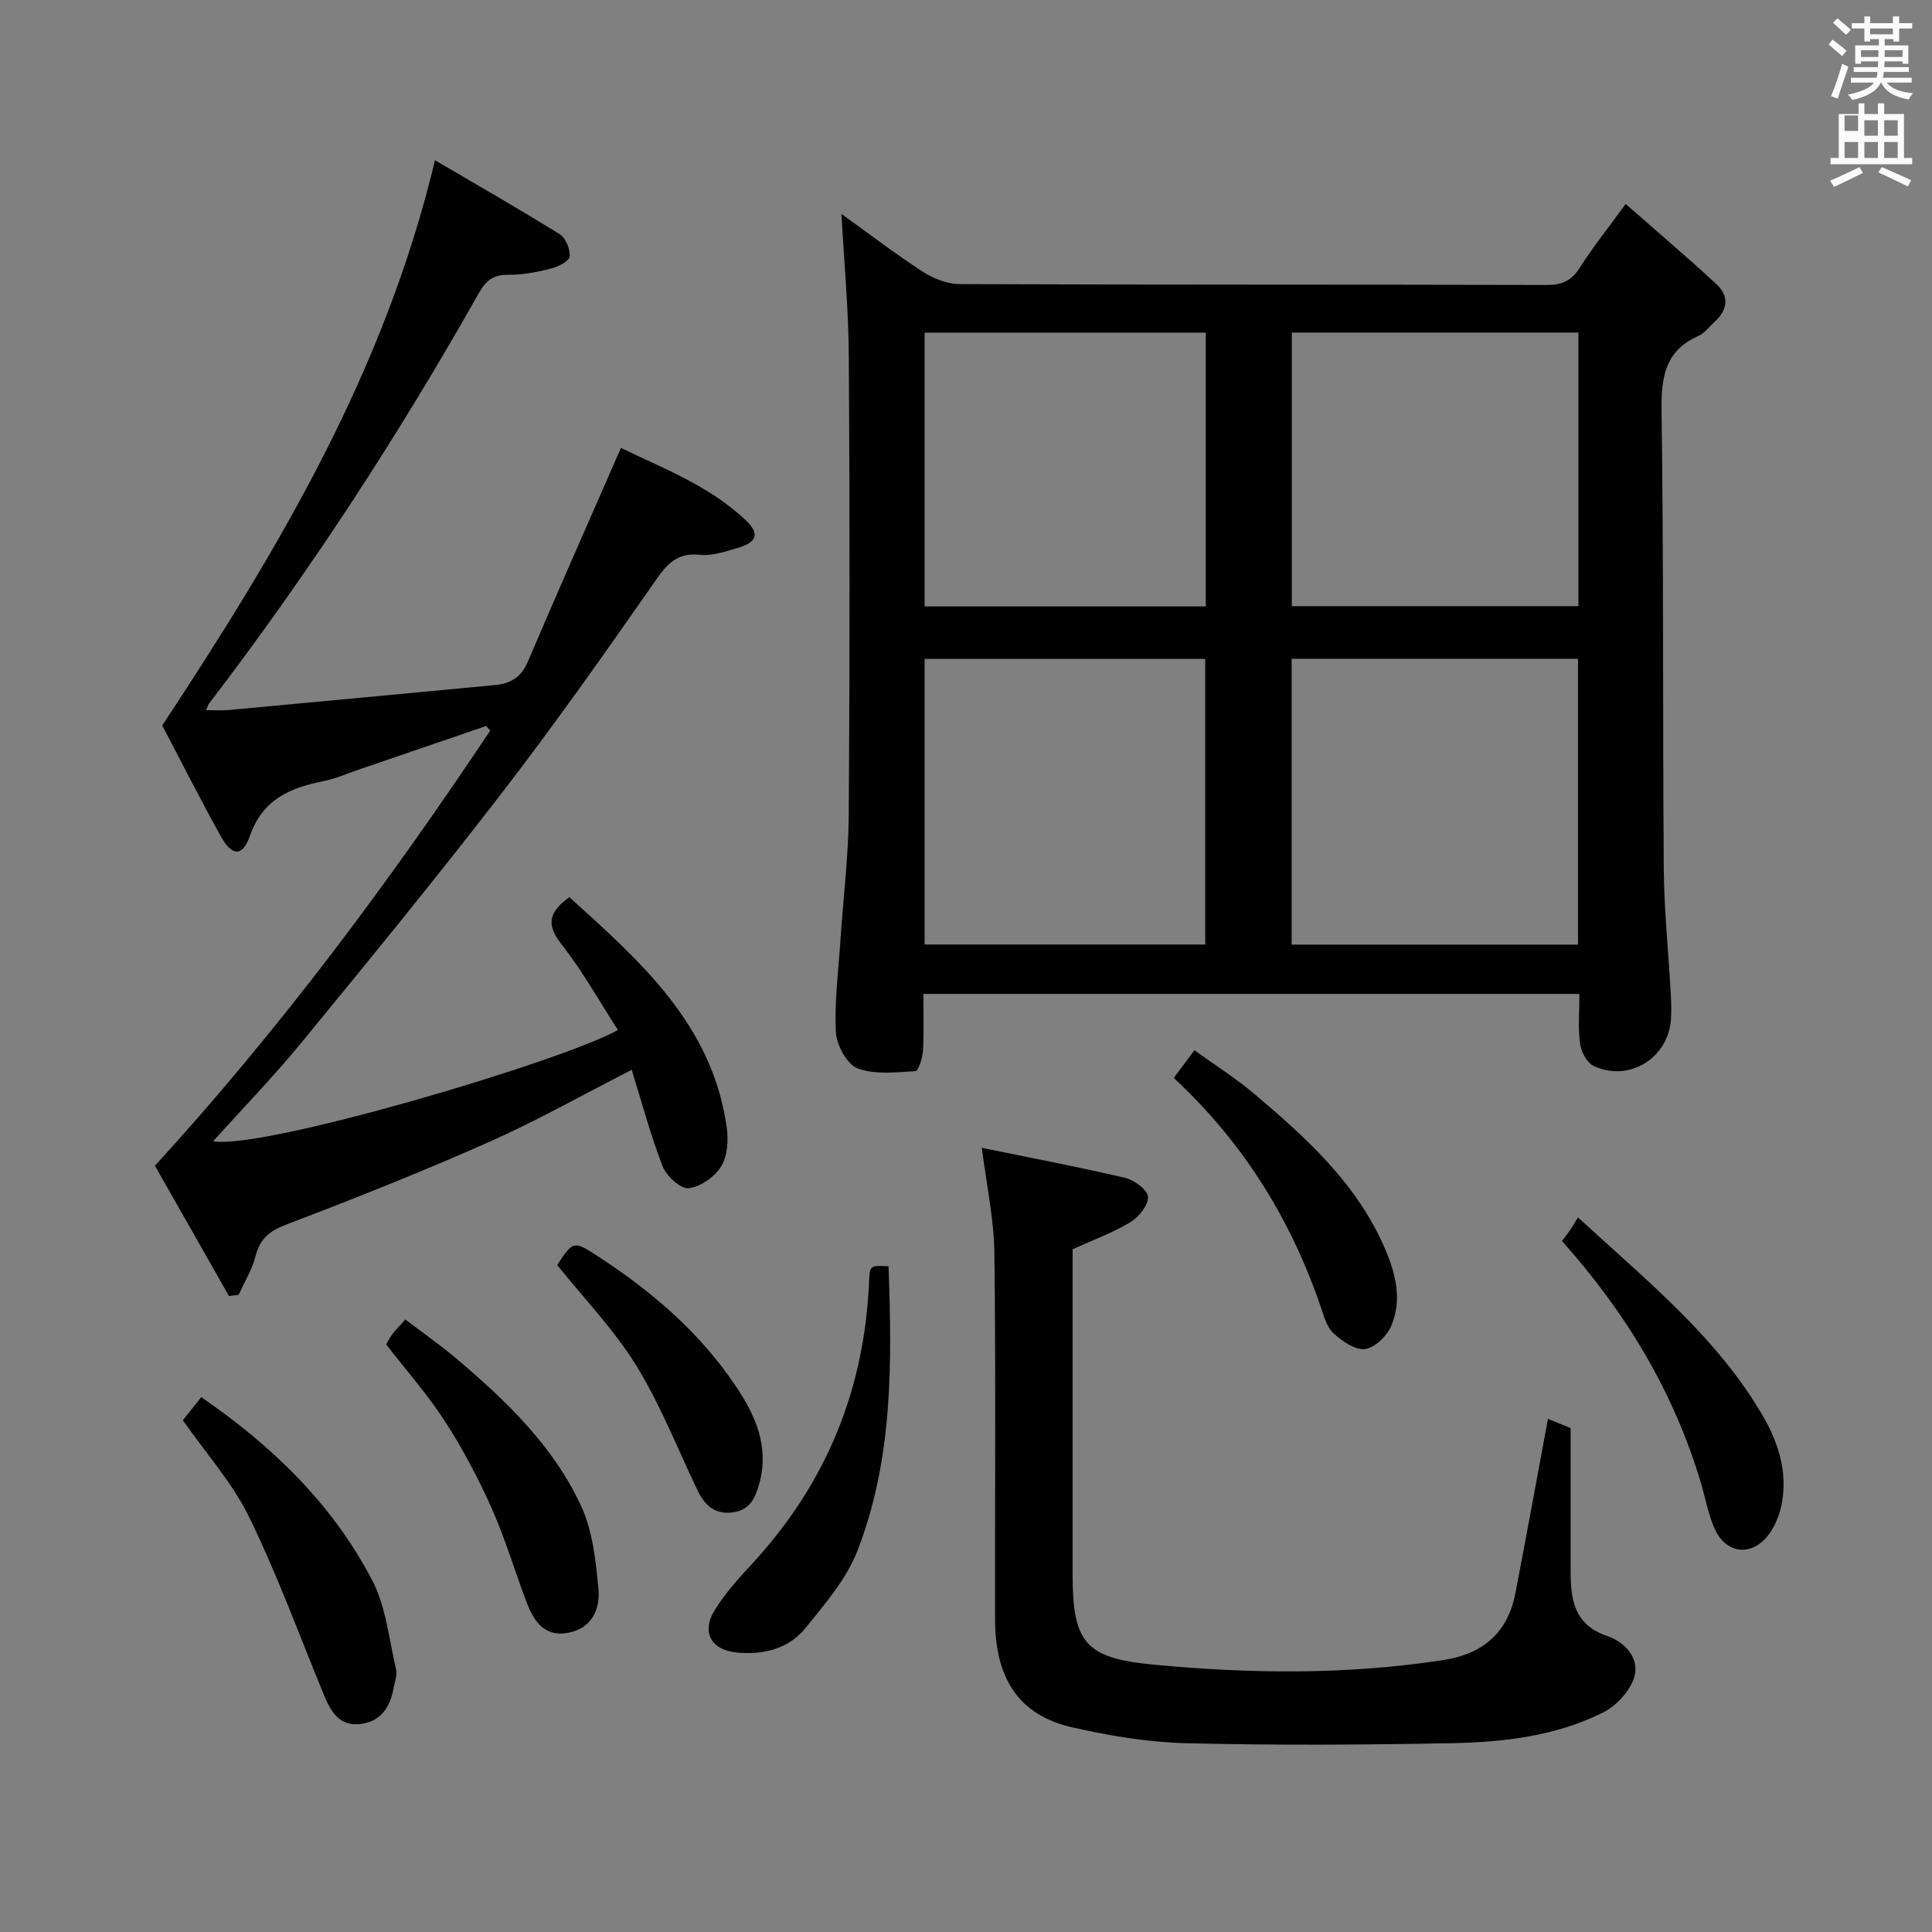 <svg enable-background="new 0 0 400 400" viewBox="0 0 400 400" xmlns="http://www.w3.org/2000/svg"><rect x="0" y="0" width="400" height="400" fill="#808080" stroke="none"/><path d="m378.6 9.2.8-1c.9.7 1.9 1.4 2.9 2.3l-.9 1.1c-1.1-.9-2-1.7-2.8-2.4zm.5 10.7c.9-2.1 1.6-4.3 2.3-6.7.4.2.8.4 1.3.6-.7 2.1-1.5 4.3-2.2 6.6zm.4-15.2.9-.9c1 .8 2 1.6 2.8 2.4l-1 1c-1-.9-1.9-1.8-2.7-2.5zm12.5-1.3h1.2v1.4h2.7v1.1h-2.7v2.7h-1.2v-.5h-1.8v1.3h4.9v3.8h-1.2v-.5h-3.7c0 .4-.1.9-.1 1.2h5.1v1h-5.2c0 .5-.1.9-.2 1.2h6v1h-5.2c1.1 1.3 2.9 2 5.5 2.2-.4.4-.7.8-.9 1.3-2.9-.5-4.8-1.6-5.7-3.5h-.1c-.8 1.7-2.7 2.9-5.9 3.6-.2-.4-.6-.8-.9-1.1 2.8-.6 4.6-1.4 5.4-2.5h-4.8v-1h5.3c.1-.3.2-.7.2-1.2h-4.9v-1h5c0-.4 0-.8.1-1.2h-3.6v.5h-1.2v-3.8h4.9v-1.3h-1.8v.5h-1.2v-2.7h-2.6v-1.1h2.6v-1.4h1.2v1.4h4.7v-1.4zm-6.7 8.4h3.6c0-.4 0-.9 0-1.4h-3.6zm1.9-4.7h4.7v-1.2h-4.7zm6.7 3.3h-3.7v1.4h3.7z" fill="#fafbfa"/><path d="m384.7 21.4h1.3v2.2h2.8v-2.2h1.3v2.2h4.1v9.1h1.7v1.3h-16.9v-1.3h1.7v-9.1h4.1v-2.2zm.3 13.2.7 1.2c-1.8.9-3.8 1.9-6 2.9-.2-.4-.5-.8-.8-1.3 2.4-1 4.4-2 6.1-2.8zm-3.1-7.5h2.8v-3.2h-2.8v4.2zm0 5.6h2.8v-3.3h-2.8zm4.1-4.6h2.8v-3.2h-2.8zm0 4.6h2.8v-3.3h-2.8zm3.6 1.9c2.1.9 4.1 1.8 6.1 2.7l-.7 1.3c-2.2-1.1-4.2-2-6.1-2.9zm3.3-9.7h-2.8v3.2h2.8zm-2.8 7.8h2.8v-3.3h-2.8z" fill="#fafbfa"/><g fill="#010000"><path d="m174.21 44.28c5.41 3.89 10.96 8.15 16.81 11.95 2.2 1.43 5.08 2.58 7.65 2.59 40.49.16 80.99.07 121.48.18 3.19.01 5.2-.84 6.93-3.58 2.65-4.19 5.77-8.07 9.5-13.19 6.5 5.71 12.76 11.03 18.79 16.6 2.69 2.48 2.35 5.32-.38 7.8-1.11 1.01-2.07 2.35-3.37 2.93-6.87 3.06-7.7 8.45-7.61 15.36.44 31.65.22 63.32.46 94.98.06 8.46.95 16.92 1.42 25.38.1 1.83.17 3.67.08 5.49-.4 8.18-8.56 13.38-16 9.94-1.4-.65-2.61-2.95-2.84-4.64-.44-3.26-.13-6.63-.13-10.29-45.34 0-90.38 0-135.83 0 0 4.17.15 7.99-.08 11.78-.09 1.5-.95 4.17-1.59 4.21-4.01.24-8.38.77-11.96-.59-2.19-.83-4.33-4.78-4.47-7.44-.34-6.27.51-12.6.92-18.91.58-8.78 1.68-17.56 1.74-26.35.21-31.49.21-62.99.01-94.49-.05-9.9-.99-19.82-1.53-29.71zm152.5 92.11c-20.04 0-39.72 0-59.29 0v59.18h59.29c0-19.79 0-39.34 0-59.18zm-135.28 59.16h58.1c0-19.97 0-39.65 0-59.13-19.63 0-38.87 0-58.1 0zm135.37-126.7c-20.06 0-39.76 0-59.34 0v56.65h59.34c0-18.96 0-37.58 0-56.65zm-135.37 56.7h58.21c0-19.01 0-37.75 0-56.68-19.49 0-38.84 0-58.21 0z"/><path d="m47.4 268.32c-5.29-9.32-10.59-18.64-15.32-26.97 26.1-28.56 48.5-58.74 69.41-90.08-.27-.32-.54-.64-.81-.97-8.87 3.04-17.74 6.08-26.61 9.11-2.36.81-4.67 1.84-7.1 2.32-6.89 1.38-12.56 3.72-15.22 11.31-1.56 4.42-3.73 4.26-6.04.1-4.35-7.84-8.39-15.85-12.12-22.94 24.14-36.6 45.99-73.2 56.47-117.02 9.2 5.4 17.62 10.2 25.84 15.32 1.24.77 2.19 3.13 2.03 4.61-.11.98-2.35 2.11-3.81 2.48-2.88.72-5.89 1.34-8.83 1.3-3.1-.04-4.66 1.14-6.15 3.79-16.7 29.6-35.22 58.01-55.88 85.01-.19.25-.26.59-.58 1.33 1.7 0 3.23.12 4.74-.02 18.34-1.7 36.68-3.43 55.02-5.16 3.18-.3 5.44-1.55 6.81-4.78 6.24-14.63 12.68-29.16 19.31-44.32 8.43 4.09 18.08 7.7 25.73 14.86 3.07 2.87 2.51 4.66-1.59 5.85-2.54.74-5.27 1.69-7.79 1.42-5.33-.58-7.31 2.64-9.92 6.38-10.18 14.59-20.46 29.15-31.32 43.23-13.41 17.39-27.32 34.39-41.25 51.37-5.78 7.05-12.16 13.62-18.3 20.43 10.03 1.86 71.89-16.4 83.82-23.02-3.88-5.98-7.34-12.23-11.7-17.77-3.19-4.05-2.66-6.64 1.64-9.74 14.63 13.24 29.56 26.29 32.57 47.59.38 2.65.2 5.97-1.12 8.11-1.34 2.19-4.31 4.3-6.76 4.56-1.67.18-4.59-2.52-5.38-4.55-2.52-6.47-4.3-13.22-6.4-19.96-10.1 5.15-19.65 10.55-29.63 14.98-13.79 6.12-27.84 11.7-41.94 17.07-3.5 1.34-5.41 2.96-6.32 6.54-.71 2.78-2.3 5.34-3.49 8-.66.07-1.33.15-2.01.23z"/><path d="m203.28 237.65c9.62 1.97 19.7 3.88 29.69 6.22 1.88.44 4.66 2.52 4.71 3.93.07 1.74-1.91 4.19-3.66 5.25-3.66 2.2-7.75 3.68-11.95 5.59v67.29c0 14.03 2.52 17.35 16.59 18.7 20.06 1.92 40.16 2.15 60.2-.94 8.22-1.27 13.31-5.68 14.89-13.85 2.29-11.87 4.45-23.77 6.74-36.08 2.02.82 3.96 1.61 4.69 1.91 0 10.39-.01 20 0 29.62.01 5.88.7 11.11 7.59 13.43 3.54 1.19 6.71 4.53 5.62 8.4-.81 2.88-3.66 6-6.41 7.39-9.82 4.95-20.67 6.19-31.48 6.4-18.31.35-36.65.46-54.96 0-7.91-.2-15.9-1.53-23.63-3.3-10.86-2.5-15.86-9.96-15.89-22.25-.05-25.32.17-50.64-.14-75.95-.09-7.05-1.64-14.06-2.6-21.76z"/><path d="m37.85 294.04c1.08-1.35 2.31-2.88 3.82-4.77 14.73 10.11 27.18 22.17 35.38 37.89 2.88 5.52 3.49 12.25 4.95 18.48.28 1.19-.28 2.59-.51 3.88-.72 3.93-2.66 6.94-6.89 7.42-4.58.52-6.24-2.86-7.69-6.4-5.03-12.23-9.58-24.7-15.38-36.55-3.47-7.06-8.92-13.13-13.68-19.95z"/><path d="m183.96 262.18c.73 19.95.94 39.94-6.44 58.9-2.27 5.84-6.7 10.97-10.73 15.96-3.43 4.25-8.49 5.56-13.95 5.13-5.53-.44-7.79-4.13-4.82-8.9 2.25-3.63 5.25-6.84 8.16-10.02 14.94-16.37 22.78-35.62 23.74-57.73.16-3.57.23-3.56 4.04-3.34z"/><path d="m79.96 278.36c.36-.62.7-1.39 1.2-2.04.7-.91 1.52-1.74 2.76-3.13 3.53 2.69 7.16 5.21 10.52 8.05 10.33 8.73 20.12 18.13 25.87 30.55 2.41 5.2 3.05 11.39 3.59 17.21.38 4.06-1.27 8.03-6.1 9.02-5.03 1.03-7.27-2.32-8.77-6.28-2.47-6.5-4.44-13.22-7.27-19.55-2.76-6.18-5.96-12.23-9.63-17.91-3.59-5.56-8.02-10.56-12.17-15.92z"/><path d="m323.39 256.94c.67-.89 1.18-1.52 1.63-2.18.47-.69.89-1.42 1.69-2.71 14.3 13.18 28.86 24.82 38.36 41.25 3.15 5.45 4.97 11.37 3.89 17.68-.45 2.63-1.61 5.53-3.37 7.47-3.49 3.83-8.31 2.96-10.51-1.77-1.38-2.97-1.94-6.32-2.88-9.5-5.58-18.83-15.42-35.23-28.81-50.24z"/><path d="m243.01 223.17c1.48-1.98 2.66-3.56 4.29-5.73 4.29 3.1 8.6 5.82 12.46 9.09 10.67 9.04 21.03 18.39 26.82 31.62 2.33 5.32 3.8 10.83 1.47 16.34-.88 2.09-3.37 4.54-5.41 4.82-2.02.28-4.7-1.61-6.5-3.21-1.36-1.21-1.98-3.4-2.61-5.27-6.2-18.25-16.02-34.19-30.52-47.66z"/><path d="m115.36 261.91c3.34-5.08 3.36-5.12 8.75-1.6 11.1 7.25 21.01 15.8 28.39 26.92 3.92 5.9 6.73 12.19 4.77 19.67-.82 3.12-1.89 5.68-5.47 6.21-3.75.55-5.9-1.43-7.4-4.57-4.14-8.67-7.68-17.72-12.69-25.85-4.58-7.41-10.78-13.82-16.35-20.78z"/></g></svg>